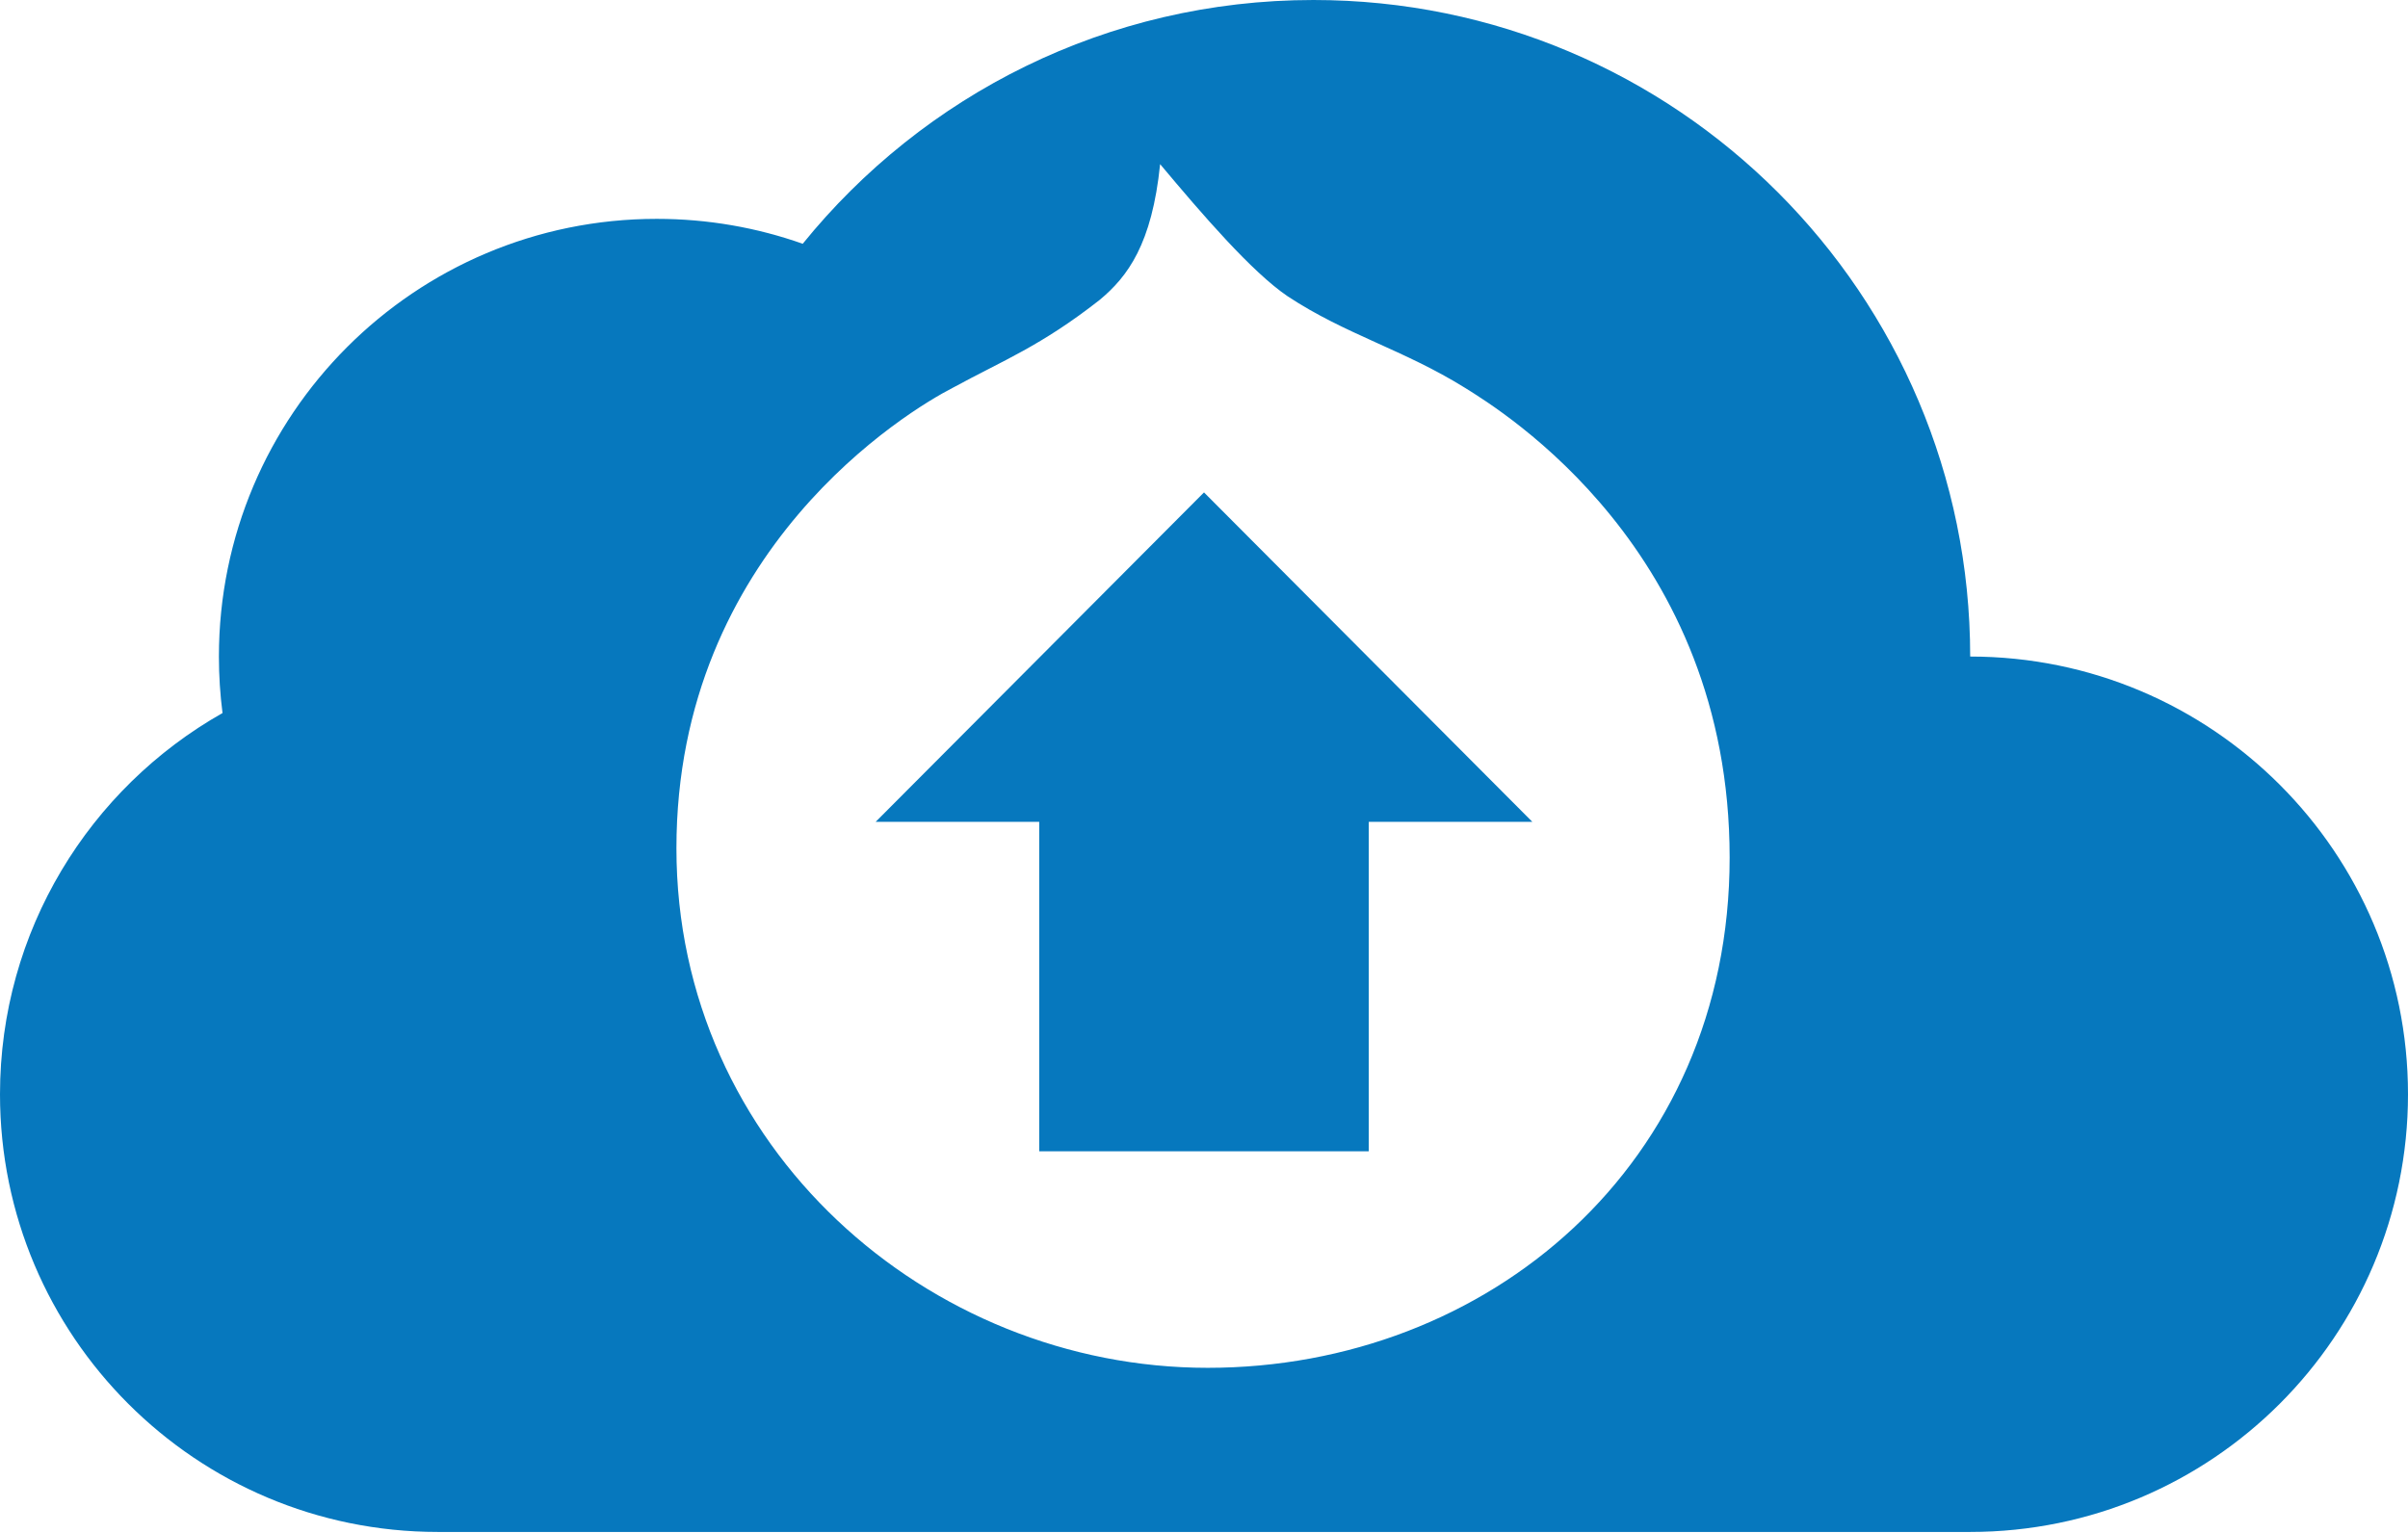 <?xml version="1.0" encoding="UTF-8" standalone="no"?>
<svg width="256px" height="163px" viewBox="0 0 256 163" version="1.1" xmlns="http://www.w3.org/2000/svg" xmlns:xlink="http://www.w3.org/1999/xlink">
    <!-- Generator: Sketch 3.6.1 (26313) - http://www.bohemiancoding.com/sketch -->
    <title>Deploy</title>
    <desc>Created with Sketch.</desc>
    <defs></defs>
    <g id="Page-1" stroke="none" stroke-width="1" fill="none" fill-rule="evenodd">
        <g id="final" transform="translate(-674, -280)" fill="#0678BE">
            <path d="M720.545,442.909 C694.839,442.909 674,422.07 674,396.364 C674,378.977 683.533,363.817 697.657,355.825 C697.403,353.859 697.273,351.854 697.273,349.818 C697.273,324.112 718.112,303.273 743.818,303.273 C749.261,303.273 754.485,304.207 759.339,305.923 C772.139,290.11 791.707,280 813.636,280 C852.196,280 883.455,311.259 883.455,349.818 C909.161,349.818 930,370.657 930,396.364 C930,422.07 909.161,442.909 883.455,442.909 L720.545,442.909 Z M810.899,311.512 C807.077,308.923 801.774,302.757 797.335,297.455 C796.471,305.963 793.882,309.416 790.922,311.882 C784.633,316.815 780.687,318.295 775.261,321.254 C770.699,323.597 745.913,338.395 745.913,370.21 C745.913,402.025 772.672,425.455 802.391,425.455 C832.109,425.455 857.882,403.875 857.882,371.196 C857.882,338.518 833.712,323.72 829.766,321.254 C823.231,317.185 817.065,315.582 810.899,311.512 Z M802,332.364 L836.909,367.397 L767.091,367.397 L802,332.364 Z M784.483,367.397 L819.517,367.397 L819.517,402.43 L784.483,402.43 L784.483,367.397 Z" id="Deploy"></path>
        </g>
    </g>
</svg>